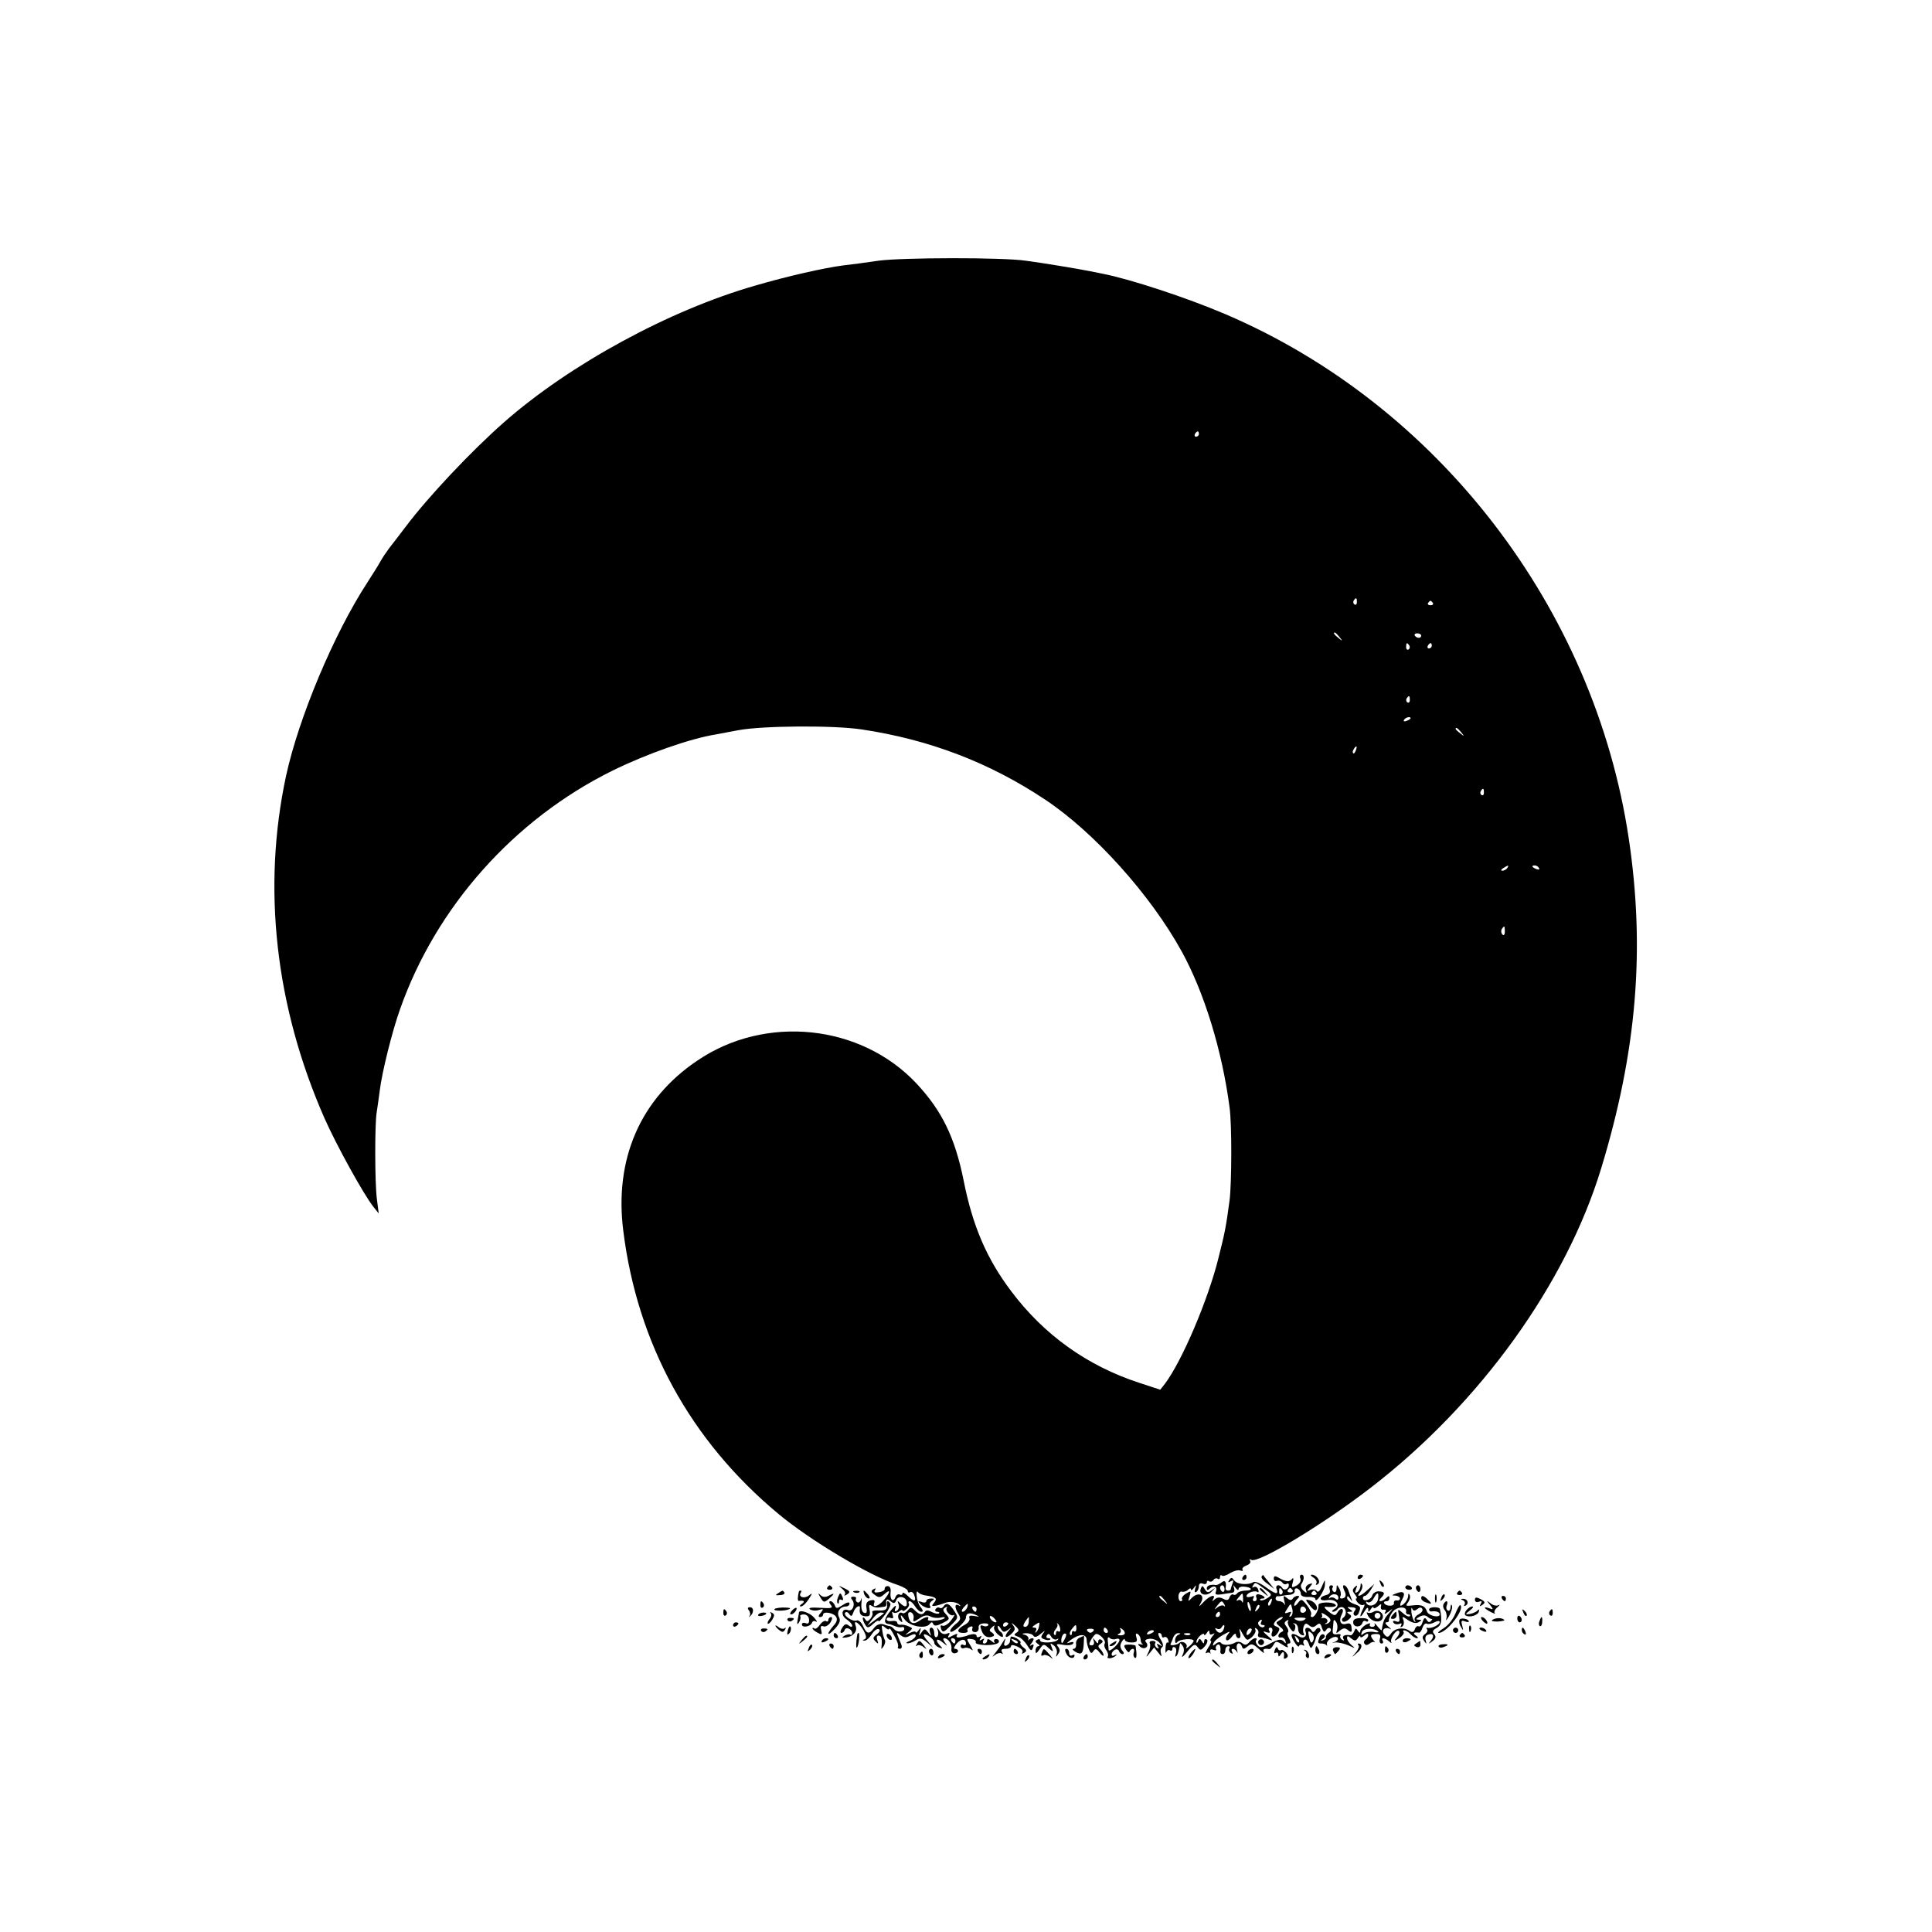 <?xml version="1.0" standalone="no"?>
<!DOCTYPE svg PUBLIC "-//W3C//DTD SVG 20010904//EN"
 "http://www.w3.org/TR/2001/REC-SVG-20010904/DTD/svg10.dtd">
<svg version="1.0" xmlns="http://www.w3.org/2000/svg"
 width="730pt" height="730pt" viewBox="0 0 730 730"
 preserveAspectRatio="xMidYMid meet">
<g transform="translate(0,730) scale(0.1,-0.1)"
fill="#000000" stroke="none">
<path d="M3320 6315 c-47 -7 -107 -15 -135 -18 -70 -9 -212 -41 -331 -76 -325
-93 -701 -298 -949 -516 -124 -109 -287 -282 -372 -395 -23 -30 -51 -67 -63
-82 -11 -15 -26 -37 -33 -50 -7 -13 -29 -48 -49 -79 -126 -193 -259 -510 -307
-730 -91 -423 -41 -871 145 -1294 45 -102 149 -290 185 -335 l20 -25 -7 55
c-8 63 -8 280 -1 325 3 17 8 55 12 85 8 67 47 224 76 305 136 388 431 719 803
903 128 63 292 121 391 137 11 2 49 9 85 16 92 17 357 19 465 3 255 -38 484
-125 695 -266 185 -123 398 -360 515 -573 85 -154 153 -375 181 -590 9 -65 8
-286 0 -350 -14 -104 -18 -123 -42 -218 -39 -158 -138 -390 -202 -475 l-18
-23 -79 26 c-197 64 -361 182 -484 346 -93 123 -146 247 -180 419 -33 163 -82
263 -178 366 -210 224 -571 262 -829 86 -215 -145 -313 -372 -279 -642 53
-426 253 -793 586 -1070 121 -101 346 -235 452 -269 20 -7 37 -17 37 -22 0 -6
4 -8 9 -5 5 3 12 -1 15 -10 10 -26 0 -28 -23 -5 -12 12 -21 16 -21 10 0 -5 -5
-7 -10 -4 -6 3 -13 -1 -16 -9 -9 -23 -22 -11 -19 17 2 14 -2 24 -11 24 -7 0
-12 -5 -11 -10 1 -5 -8 -11 -21 -13 -16 -3 -21 0 -16 8 5 7 3 8 -6 3 -10 -6
-9 -11 5 -21 16 -12 21 -11 37 3 23 21 23 8 0 -20 -21 -26 -47 -35 -39 -14 4
11 0 13 -14 10 -14 -4 -18 -12 -15 -29 3 -16 0 -21 -9 -18 -8 3 -12 17 -10 37
2 18 1 24 -1 14 -3 -9 -10 -15 -15 -11 -5 3 -7 9 -5 13 3 4 -1 8 -9 8 -10 0
-12 -4 -5 -12 13 -16 2 -45 -15 -39 -24 10 -30 -19 -7 -34 12 -8 22 -19 22
-24 0 -7 -5 -6 -13 0 -10 8 -16 6 -25 -9 -7 -10 -8 -19 -3 -19 5 0 11 5 13 12
5 13 28 2 28 -13 0 -6 -4 -8 -8 -5 -4 2 -14 0 -22 -5 -11 -7 -9 -8 8 -6 27 4
43 24 35 44 -10 25 12 13 29 -16 12 -22 13 -31 5 -35 -9 -3 -9 -5 -1 -5 7 -1
19 10 28 24 9 14 21 23 27 19 6 -3 3 -11 -8 -19 -15 -11 -16 -16 -5 -27 11
-11 12 -10 7 4 -4 11 -2 18 4 18 11 0 15 -12 12 -40 -2 -13 -1 -13 8 0 5 8 7
18 5 22 -3 5 -8 20 -10 35 -4 23 -3 25 11 13 8 -7 15 -9 15 -4 1 5 9 -7 19
-26 11 -19 17 -38 14 -42 -2 -5 1 -8 7 -8 7 0 9 7 6 15 -21 51 -21 51 -4 37
13 -10 22 -11 37 -2 15 7 21 7 21 0 0 -6 -10 -15 -22 -20 -13 -5 -17 -9 -10
-9 7 -1 21 4 32 11 16 10 23 9 42 -7 l23 -20 -17 21 c-24 27 -23 37 2 22 11
-7 20 -18 20 -24 0 -7 8 -15 18 -19 14 -5 15 -4 5 6 -22 22 -14 33 9 13 19
-15 20 -16 9 -1 -7 9 -9 17 -3 17 15 0 30 -23 27 -41 -2 -9 4 -16 11 -16 8 0
14 4 14 9 0 4 -5 8 -12 8 -6 0 -3 8 7 20 17 19 35 19 35 -1 0 -6 -4 -7 -10 -4
-5 3 -10 1 -10 -5 0 -7 6 -10 14 -7 7 3 19 0 27 -6 7 -7 5 0 -4 15 -16 26 -16
27 3 25 11 -1 19 -6 17 -12 -3 -6 13 -10 39 -11 24 0 45 4 48 11 2 6 -2 12
-10 12 -7 0 -10 -5 -7 -11 4 -6 -1 -5 -10 3 -11 9 -17 10 -17 2 0 -6 -5 -11
-11 -11 -5 0 -7 5 -3 12 5 7 3 8 -6 3 -9 -6 -11 -4 -5 5 5 9 4 11 -3 6 -7 -4
-12 -3 -12 3 0 5 -8 8 -17 6 -10 -2 -18 -4 -18 -5 0 -1 -10 -3 -23 -6 -15 -3
-21 0 -16 7 4 7 -1 7 -16 -1 -18 -10 -21 -9 -15 1 6 9 3 11 -8 6 -10 -4 -21 1
-27 11 -11 16 -11 16 -6 0 3 -10 1 -20 -4 -23 -6 -4 -10 3 -10 14 0 12 -5 21
-11 21 -6 0 -8 -8 -5 -17 6 -17 5 -17 -7 -1 -12 15 -14 15 -25 0 -10 -15 -11
-15 -6 3 5 16 4 17 -5 5 -6 -8 -11 -11 -11 -7 0 4 -10 3 -22 -3 -21 -10 -21
-10 -5 3 17 14 17 15 0 22 -10 5 -24 7 -30 6 -7 -1 -13 3 -13 8 0 5 -9 8 -20
6 -11 -2 -20 1 -20 7 0 5 7 8 14 5 11 -4 13 -1 9 11 -3 9 -3 14 2 10 4 -4 14
-3 22 3 7 6 13 8 13 4 0 -4 7 -2 15 5 8 7 12 16 9 21 -3 5 -1 9 3 9 5 0 14 -9
21 -20 7 -11 17 -20 23 -20 8 0 7 5 -1 16 -8 8 -15 27 -16 42 -2 15 0 22 4 17
4 -6 16 -11 27 -13 42 -6 48 -11 35 -27 -11 -13 -10 -15 6 -12 11 2 26 7 34
10 18 8 47 4 57 -8 4 -4 2 -5 -4 -1 -16 9 -17 -8 -1 -33 10 -17 8 -23 -13 -39
-13 -11 -21 -23 -18 -27 8 -8 59 38 59 53 0 17 13 20 35 11 18 -8 18 -9 -3 -5
-16 3 -22 1 -19 -8 3 -8 -5 -19 -19 -26 -29 -16 -31 -30 -3 -30 11 0 18 4 15
9 -3 5 1 11 9 14 9 4 12 1 9 -7 -3 -7 2 -13 11 -13 8 0 14 7 13 16 -2 10 5 16
19 17 12 1 20 -2 17 -7 -2 -4 -11 -6 -19 -2 -12 4 -13 0 -6 -18 8 -23 25 -31
45 -21 4 3 2 8 -5 13 -12 7 -12 10 0 21 8 7 11 8 8 2 -4 -6 2 -19 13 -29 11
-10 20 -13 20 -7 0 6 -4 14 -10 17 -5 3 -10 12 -10 18 0 7 5 4 11 -6 9 -15 13
-16 27 -6 14 11 15 11 5 -1 -21 -23 -15 -35 7 -15 16 15 18 21 8 34 -8 11 -6
11 8 -2 15 -14 16 -19 5 -26 -11 -7 -10 -10 5 -15 11 -3 26 -18 35 -32 13 -22
17 -24 22 -10 5 12 3 15 -6 10 -8 -5 -7 -2 2 9 7 10 9 17 3 17 -6 0 -12 -3
-15 -7 -2 -5 -2 -3 -1 4 2 6 -5 14 -14 16 -12 3 -11 5 5 6 12 0 25 -4 28 -10
5 -7 14 -4 28 8 16 13 18 14 9 2 -10 -14 -10 -18 4 -23 9 -4 19 -4 22 -1 3 3
0 5 -7 5 -7 0 -9 5 -5 11 5 8 10 6 16 -5 5 -9 15 -13 21 -10 7 4 8 3 4 -2 -11
-12 -67 -14 -67 -2 0 5 -5 6 -11 2 -8 -4 -7 -9 2 -15 8 -5 9 -9 3 -9 -6 0 -11
-8 -11 -17 0 -13 3 -12 15 5 14 21 16 22 34 5 18 -16 19 -16 12 3 -7 17 -6 17
9 6 8 -8 13 -21 10 -30 -4 -14 -3 -15 5 -2 8 10 8 18 0 28 -9 10 -5 12 20 7
17 -3 34 -1 37 5 4 6 -1 7 -12 4 -15 -5 -14 -4 2 9 33 24 59 25 61 2 0 -11 4
-28 9 -38 6 -15 10 -16 17 -5 7 10 11 9 23 -6 8 -11 15 -15 15 -10 0 6 -6 16
-12 22 -10 10 -10 15 1 21 9 6 10 11 2 15 -6 4 -11 1 -11 -6 0 -10 -3 -9 -11
2 -10 13 -10 13 -6 -1 3 -9 -1 -16 -8 -16 -10 0 -11 5 -4 18 5 10 13 20 18 24
12 7 43 -24 35 -36 -3 -6 0 -16 6 -24 6 -8 9 -18 6 -24 -7 -11 20 -8 31 4 4 4
2 5 -5 1 -15 -9 -16 10 0 20 6 4 14 2 16 -4 2 -7 8 -12 14 -12 6 0 6 6 -2 14
-8 11 -9 20 -1 33 6 10 11 13 11 8 0 -6 11 -11 25 -11 20 0 24 4 19 19 -4 13
-2 17 5 13 6 -4 11 -13 11 -21 0 -7 3 -15 8 -18 4 -2 0 -2 -8 0 -11 3 -12 1
-3 -8 15 -15 38 -2 24 15 -7 8 -3 12 13 14 13 1 30 -6 37 -15 12 -14 12 -16 0
-8 -10 6 -12 4 -6 -5 5 -9 4 -11 -4 -6 -6 4 -9 12 -6 17 4 5 -1 9 -10 9 -9 0
-13 -4 -10 -10 3 -5 1 -20 -5 -32 -11 -22 -11 -23 5 -3 l16 20 16 -20 c12 -16
14 -16 10 -3 -3 10 -2 20 4 24 6 4 4 15 -6 30 -8 13 -11 24 -5 24 5 0 10 -5
10 -11 0 -5 4 -8 9 -5 5 3 12 -1 15 -10 3 -8 2 -13 -2 -10 -4 2 -8 -8 -8 -22
-1 -15 1 -21 3 -14 3 6 9 10 14 6 5 -3 9 0 9 6 0 6 4 9 10 5 5 -3 6 -13 3 -23
-3 -9 -3 -14 1 -10 6 5 9 14 15 48 1 3 5 -2 10 -9 6 -9 6 -23 -1 -35 -5 -12 3
-6 18 13 24 29 29 31 39 18 10 -14 13 -14 28 3 9 11 12 22 7 25 -6 4 -10 0
-10 -7 0 -10 -2 -10 -9 1 -7 11 -9 11 -14 0 -3 -8 -6 -9 -6 -3 -1 6 6 17 14
24 8 7 15 9 15 4 0 -5 5 -2 10 6 7 11 10 11 10 2 0 -8 5 -10 13 -6 8 5 8 2 -2
-9 -7 -9 -10 -17 -6 -17 4 0 0 -12 -10 -26 -9 -15 -12 -24 -7 -20 6 3 12 3 15
-1 2 -5 2 -2 0 6 -2 8 2 11 12 7 9 -3 13 -2 10 3 -3 5 -1 12 5 16 9 6 14 -7
11 -27 0 -5 4 -8 9 -8 6 0 10 7 10 15 0 8 5 15 11 15 5 0 8 -4 4 -9 -3 -5 0
-13 6 -17 8 -4 9 -3 5 4 -4 7 -3 12 3 12 5 0 12 -6 15 -12 3 -7 3 -3 0 10 -6
23 11 32 19 10 3 -10 8 -10 21 1 14 12 20 11 43 -10 14 -13 23 -18 19 -12 -6
12 0 15 21 12 3 0 10 7 15 16 9 15 11 15 35 0 14 -10 22 -12 19 -6 -4 6 -2 11
4 11 7 0 8 6 1 19 -6 10 -8 21 -4 24 3 4 0 13 -6 21 -9 11 -9 16 0 22 7 4 10
3 6 -2 -3 -5 1 -17 8 -27 11 -15 14 -15 18 -3 3 8 2 17 -4 20 -5 2 -4 3 3 2 7
-1 13 -11 13 -21 0 -10 6 -20 14 -23 8 -3 11 0 7 6 -3 6 -3 17 0 26 5 13 9 14
20 5 11 -9 17 -9 28 0 12 10 16 8 21 -10 6 -16 9 -18 16 -8 4 7 11 10 16 6 4
-5 2 -12 -6 -16 -7 -5 -12 -12 -11 -17 1 -5 -4 -10 -12 -12 -10 -3 -10 -2 1 6
8 6 9 12 3 16 -5 3 -13 -1 -16 -10 -8 -22 -8 -24 8 -24 8 0 16 -3 19 -7 2 -5
2 -2 1 4 -4 16 32 37 41 24 3 -5 -3 -12 -12 -15 -14 -4 -13 -4 2 -2 11 1 34
-4 50 -11 26 -12 28 -12 13 0 -10 8 -18 20 -18 27 0 10 3 10 16 -1 13 -10 17
-10 25 2 5 8 9 10 9 5 0 -5 7 -3 15 4 9 8 15 9 15 2 0 -6 -5 -14 -10 -17 -6
-4 -8 -11 -4 -16 4 -6 10 -6 18 0 7 6 16 9 20 6 3 -3 2 1 -4 7 -15 18 -12 24
10 24 15 0 18 -5 14 -18 -3 -10 0 -18 6 -18 6 0 8 5 5 10 -9 14 8 12 24 -2 8
-7 11 -8 8 -3 -6 13 20 51 29 42 4 -4 1 -14 -7 -23 -13 -16 -12 -16 8 -4 12 8
19 18 17 22 -9 14 13 8 26 -7 7 -8 18 -15 24 -15 6 0 4 5 -4 10 -13 9 -8 14
12 11 4 0 10 8 13 19 4 11 11 18 16 15 5 -3 18 -1 29 5 11 6 20 7 20 1 0 -10
-30 -25 -45 -22 -5 2 -7 -1 -3 -5 4 -4 1 -12 -7 -18 -11 -8 -12 -15 -4 -26 9
-13 10 -13 6 2 -3 9 0 19 8 21 20 8 27 -4 12 -22 -11 -14 -10 -14 6 -2 13 10
14 17 6 27 -8 9 -5 15 10 23 18 10 21 29 12 71 -2 10 -41 9 -41 -1 0 -5 3 -8
8 -8 18 3 32 -2 32 -11 0 -15 -43 -5 -48 11 -7 21 -20 27 -54 23 -26 -3 -28
-2 -18 11 6 8 10 20 7 27 -4 9 -6 8 -6 -3 -1 -9 -8 -22 -16 -29 -17 -14 -19
-7 -5 20 12 23 2 30 -25 19 -17 -6 -17 -8 -2 -8 9 -1 17 -5 17 -11 0 -5 -6 -9
-12 -7 -7 1 -12 -3 -11 -10 2 -6 -6 -11 -17 -10 -20 1 -29 17 -10 17 6 0 10 5
10 12 0 9 -3 9 -12 0 -7 -7 -16 -12 -22 -12 -6 0 -5 5 2 12 17 17 15 24 -8 25
-10 1 -22 -6 -25 -16 -5 -17 -35 -25 -35 -9 0 4 3 8 8 8 4 0 13 10 21 22 l14
23 -25 -22 c-27 -26 -47 -31 -28 -8 6 8 10 20 7 27 -4 8 -6 7 -6 -4 -1 -9 -6
-20 -13 -24 -8 -5 -9 -1 -4 12 6 15 5 16 -5 7 -10 -10 -9 -15 1 -28 7 -8 9
-15 5 -15 -4 0 -2 -7 5 -15 7 -8 17 -12 22 -9 6 4 5 -2 -1 -14 -16 -31 -13
-41 4 -12 9 15 14 19 15 10 0 -13 1 -13 10 0 5 8 10 11 10 6 0 -5 7 -3 16 4
12 11 15 11 12 -1 -2 -8 3 -13 10 -11 9 1 11 -2 6 -10 -5 -8 -1 -8 12 2 19 14
19 14 1 -7 -16 -18 -21 -29 -26 -62 -1 -3 -8 4 -17 15 -8 10 -13 14 -10 8 3
-6 -1 -11 -9 -11 -8 0 -12 5 -8 10 3 5 -4 4 -16 -2 -11 -7 -21 -17 -21 -24 0
-8 -3 -8 -9 1 -7 11 -9 11 -14 -2 -4 -9 -10 -16 -14 -15 -21 4 -33 -2 -27 -13
4 -7 3 -8 -5 -4 -6 4 -9 11 -6 16 3 5 -3 7 -13 5 -14 -2 -18 2 -16 18 1 12 3
27 3 32 1 6 5 4 10 -4 5 -8 6 -21 3 -30 -5 -14 -3 -14 11 -2 13 10 20 11 31 1
12 -9 15 -8 13 9 -1 15 -6 19 -18 16 -23 -8 -32 10 -19 35 12 23 -4 29 -17 6
-7 -12 -12 -12 -33 5 -15 12 -19 19 -10 18 27 -3 43 1 36 8 -11 12 -66 10 -64
-2 2 -16 -13 -45 -24 -45 -5 0 -7 4 -4 9 3 5 -4 21 -15 35 -20 25 -22 26 -35
9 -7 -10 -14 -13 -14 -8 0 6 5 16 12 23 9 9 9 12 1 12 -7 0 -15 -5 -18 -10 -5
-8 -12 -7 -22 2 -14 11 -15 10 -10 -12 4 -14 4 -19 1 -12 -3 6 -12 12 -20 12
-8 0 -14 4 -14 10 0 5 3 9 8 9 4 -1 10 0 15 1 4 1 17 3 30 4 12 1 21 8 19 15
-1 7 3 11 10 9 7 -3 13 -11 13 -19 0 -9 10 -14 28 -13 15 1 27 -3 27 -7 0 -21
35 29 36 51 1 24 1 24 -11 -4 -7 -17 -15 -24 -19 -18 -4 6 -14 8 -24 5 -15 -6
-15 -5 -3 10 12 15 12 17 -3 11 -10 -4 -15 -13 -11 -22 4 -12 3 -13 -10 -2 -8
7 -12 17 -8 24 12 18 12 36 1 36 -6 0 -8 -7 -4 -15 3 -9 -3 -19 -15 -26 -19
-10 -20 -8 -14 13 3 12 3 18 -2 13 -10 -13 -22 -13 -49 2 -16 10 -21 9 -21 -2
0 -7 6 -11 13 -8 6 2 15 -1 19 -6 3 -6 11 -9 16 -6 5 4 9 2 9 -4 0 -15 -18
-23 -25 -11 -10 16 -28 12 -21 -5 8 -22 -5 -19 -44 10 -18 13 -38 21 -44 17
-19 -12 -61 -9 -72 6 -9 12 -12 13 -19 2 -6 -9 -4 -11 5 -5 10 6 12 4 7 -9 -4
-10 -7 -20 -7 -22 0 -2 -4 -4 -10 -4 -5 0 -9 3 -9 8 4 25 -2 34 -15 23 -8 -6
-18 -11 -22 -10 -20 3 -34 -2 -34 -12 0 -8 4 -9 13 0 16 13 28 5 21 -14 -4
-10 2 -12 23 -9 15 3 33 5 40 6 6 1 9 8 6 17 -4 14 -4 14 6 1 6 -8 11 -10 11
-4 0 6 9 10 20 9 30 -2 37 -15 7 -15 -14 0 -29 -5 -32 -10 -4 -6 -10 -8 -15
-5 -4 3 -11 -2 -14 -10 -4 -12 -10 -13 -24 -6 -13 7 -23 6 -32 -2 -10 -9 -11
-9 -6 1 12 20 -12 14 -35 -10 -21 -22 -21 -22 -10 -1 14 28 -11 39 -35 16 -16
-16 -16 -16 -9 6 6 20 5 21 -13 10 -12 -7 -18 -17 -16 -21 3 -4 1 -8 -5 -8 -5
0 -9 9 -8 20 1 11 7 18 13 16 6 -2 17 1 23 7 6 6 11 7 11 2 0 -6 5 -3 11 5 9
13 10 12 5 -3 -3 -11 -2 -16 4 -12 6 3 10 13 10 22 0 9 6 13 15 9 8 -3 15 -1
15 5 0 6 4 8 9 4 5 -3 12 -1 16 5 4 6 11 8 16 5 5 -4 9 -1 9 6 0 7 3 9 7 6 3
-4 17 0 31 9 13 8 30 13 38 10 8 -3 12 -2 9 3 -3 5 4 12 15 16 11 4 17 11 14
17 -4 7 -2 8 4 4 25 -15 272 134 453 274 411 317 736 768 869 1205 135 443
167 830 104 1249 -131 870 -721 1636 -1524 1979 -145 62 -361 133 -465 153
-11 2 -31 6 -45 9 -38 8 -189 33 -245 40 -88 13 -466 12 -555 0z m1210 -655
c0 -5 -5 -10 -11 -10 -5 0 -7 5 -4 10 3 6 8 10 11 10 2 0 4 -4 4 -10z m597
-635 c0 -8 -4 -12 -9 -9 -5 3 -6 10 -3 15 9 13 12 11 12 -6z m287 -3 c3 -5 -1
-9 -9 -9 -8 0 -12 4 -9 9 3 4 7 8 9 8 2 0 6 -4 9 -8z m-353 -129 c13 -16 12
-17 -3 -4 -17 13 -22 21 -14 21 2 0 10 -8 17 -17z m309 5 c0 -4 -4 -8 -9 -8
-6 0 -12 4 -15 8 -3 5 1 9 9 9 8 0 15 -4 15 -9z m-45 -37 c3 -5 2 -12 -3 -15
-5 -3 -9 1 -9 9 0 17 3 19 12 6z m85 -1 c0 -5 -5 -10 -11 -10 -5 0 -7 5 -4 10
3 6 8 10 11 10 2 0 4 -4 4 -10z m-83 -205 c0 -8 -4 -12 -9 -9 -5 3 -6 10 -3
15 9 13 12 11 12 -6z m3 -69 c0 -2 -7 -7 -16 -10 -8 -3 -12 -2 -9 4 6 10 25
14 25 6z m191 -53 c13 -16 12 -17 -3 -4 -10 7 -18 15 -18 17 0 8 8 3 21 -13z
m-398 -68 c-3 -9 -8 -14 -10 -11 -3 3 -2 9 2 15 9 16 15 13 8 -4z m484 -160
c0 -8 -4 -12 -9 -9 -5 3 -6 10 -3 15 9 13 12 11 12 -6z m88 -285 c-3 -5 -12
-10 -18 -10 -7 0 -6 4 3 10 19 12 23 12 15 0z m120 0 c3 -6 -1 -7 -9 -4 -18 7
-21 14 -7 14 6 0 13 -4 16 -10z m-129 -240 c0 -12 -4 -16 -9 -11 -5 5 -6 14
-3 20 10 15 12 14 12 -9z m-909 -2483 c31 -22 31 -23 11 -36 -11 -7 -23 -10
-26 -7 -3 3 1 6 8 6 17 0 5 13 -15 16 -8 1 -11 -4 -8 -12 3 -8 0 -14 -7 -14
-6 0 -8 5 -4 12 5 8 2 9 -9 5 -10 -3 -17 -2 -17 2 0 12 29 23 41 16 5 -4 6 1
3 9 -3 9 -11 13 -17 9 -6 -3 -7 -1 -3 5 9 15 7 16 43 -11z m-150 -2 c0 -8 -4
-12 -9 -9 -4 3 -8 9 -8 15 0 5 4 9 8 9 5 0 9 -7 9 -15z m218 -4 c3 -5 2 -12
-3 -15 -5 -3 -9 1 -9 9 0 17 3 19 12 6z m39 1 c3 -5 -1 -9 -9 -9 -8 0 -12 4
-9 9 3 4 7 8 9 8 2 0 6 -4 9 -8z m90 -10 c3 -5 -1 -9 -9 -9 -8 0 -12 4 -9 9 3
4 7 8 9 8 2 0 6 -4 9 -8z m-277 -24 c0 -13 -1 -17 -4 -10 -3 6 -10 9 -16 5 -7
-4 -6 1 2 10 17 21 17 21 18 -5z m510 0 c-4 -23 -33 -33 -44 -16 -3 7 -1 8 5
4 6 -3 16 3 22 14 14 26 21 26 17 -2z m-1781 -11 c3 -20 -7 -22 -25 -4 -10 10
-11 9 -6 -4 4 -10 1 -20 -6 -25 -9 -5 -10 -2 -5 12 4 12 -3 7 -18 -11 -25 -29
-29 -49 -10 -51 5 0 16 -4 25 -8 9 -4 21 -6 27 -4 5 2 9 -1 9 -7 -2 -13 -30
-13 -39 0 -4 5 -12 11 -18 11 -5 1 -12 3 -15 4 -16 8 -32 3 -43 -12 -18 -24
-27 -23 -41 8 -6 14 -17 24 -24 21 -16 -6 -53 20 -43 30 4 4 11 1 15 -6 7 -10
10 -9 16 8 6 19 27 31 24 14 -3 -20 3 -29 21 -30 16 -1 19 3 16 23 -4 19 -2
23 7 17 7 -5 18 -8 25 -7 6 1 17 2 22 3 6 0 9 4 9 9 -3 19 2 23 16 12 12 -10
16 -9 21 3 7 20 37 15 40 -6z m975 6 c13 -16 12 -17 -3 -4 -17 13 -22 21 -14
21 2 0 10 -8 17 -17z m402 -8 c-3 -9 -8 -14 -10 -11 -3 3 -2 9 2 15 9 16 15
13 8 -4z m-177 -7 c4 -7 4 -10 -1 -6 -4 4 -15 2 -24 -5 -14 -11 -14 -10 -2 6
16 20 18 21 27 5z m100 -14 c1 -9 0 -13 -4 -10 -3 4 -7 14 -8 22 -1 9 0 13 4
10 3 -4 7 -14 8 -22z m-1072 1 c-4 -8 -11 -15 -16 -15 -6 0 -5 6 2 15 7 8 14
15 16 15 2 0 1 -7 -2 -15z m1097 -8 c-10 -9 -11 -8 -5 6 3 10 9 15 12 12 3 -3
0 -11 -7 -18z m132 3 c3 -11 0 -23 -5 -27 -7 -4 -8 -1 -3 7 6 10 4 12 -8 7
-14 -5 -15 -3 -4 13 15 24 14 24 20 0z m-1193 0 c0 -5 -2 -10 -4 -10 -3 0 -8
5 -11 10 -3 6 -1 10 4 10 6 0 11 -4 11 -10z m1244 1 c3 -5 0 -11 -7 -14 -8 -3
-14 1 -14 9 0 16 13 19 21 5z m379 -10 c-2 -6 2 -11 9 -11 6 0 8 -3 5 -7 -4
-3 -16 2 -26 12 -20 17 -20 17 -15 -10 4 -22 2 -26 -11 -21 -10 3 -14 2 -10
-5 4 -6 14 -8 22 -5 9 4 11 2 7 -6 -4 -7 -3 -8 4 -4 6 4 8 14 5 24 -7 16 -5
16 18 0 17 -11 31 -13 40 -7 12 7 12 9 -1 9 -12 1 -11 3 3 11 13 7 22 7 31 0
7 -6 15 -10 17 -8 2 1 1 -2 -4 -8 -5 -6 -11 -5 -16 4 -7 11 -10 9 -16 -8 -3
-12 -10 -19 -15 -16 -4 3 -11 -2 -14 -11 -4 -11 -10 -13 -19 -7 -21 16 -56 12
-70 -8 -12 -17 -16 -17 -26 -5 -14 16 1 31 22 21 6 -4 3 1 -7 9 -11 9 -14 16
-8 16 7 0 11 3 10 8 -1 4 4 17 12 29 15 23 57 26 53 4z m42 9 c9 7 15 8 19 1
4 -6 -3 -15 -14 -21 -12 -6 -18 -16 -14 -23 4 -7 3 -8 -1 -4 -5 4 -10 20 -12
35 -1 15 0 21 3 14 4 -9 9 -10 19 -2z m-745 -20 c0 -5 -5 -10 -11 -10 -5 0 -7
5 -4 10 3 6 8 10 11 10 2 0 4 -4 4 -10z m417 -24 c-2 -5 -9 -11 -15 -12 -7 -1
-8 0 -2 3 13 6 3 23 -13 19 -7 -1 -9 -1 -4 1 4 3 4 9 1 15 -3 5 3 4 15 -4 12
-7 20 -17 18 -22z m-1262 -5 c-6 -5 -25 10 -25 20 0 5 6 4 14 -3 8 -7 12 -15
11 -17z m122 1 c0 -10 -6 -19 -13 -19 -9 0 -9 5 -1 19 7 10 13 18 14 18 1 0 1
-8 0 -18z m950 7 c-18 -10 -18 -11 0 -26 13 -10 15 -16 6 -19 -16 -7 -17 -25
-2 -21 6 1 14 -5 16 -13 3 -9 1 -11 -4 -5 -11 14 -22 13 -59 -8 -26 -13 -34
-14 -43 -3 -6 7 -8 16 -4 19 3 4 2 7 -4 7 -6 0 -16 -7 -23 -15 -9 -11 -16 -12
-26 -4 -7 6 -19 7 -26 3 -18 -11 -48 -12 -54 -2 -3 5 -12 4 -20 -3 -11 -9 -13
-9 -9 2 3 8 19 22 37 32 25 14 29 15 18 2 -7 -8 -10 -18 -6 -22 3 -4 13 2 21
13 8 11 15 14 15 7 0 -7 5 -13 11 -13 6 0 8 9 4 23 -4 17 -2 16 10 -6 16 -27
17 -28 36 -12 10 10 16 22 12 28 -3 6 -1 7 5 3 6 -4 9 -12 6 -20 -3 -7 1 -13
8 -13 7 0 22 -4 33 -8 16 -6 15 -3 -5 14 -19 16 -20 20 -6 14 13 -4 17 -3 12
5 -4 7 -2 12 4 12 7 0 10 -7 7 -15 -9 -22 7 -26 21 -5 9 15 8 19 -5 24 -12 5
-13 9 -3 21 7 8 18 15 24 15 6 0 3 -5 -7 -11z m92 1 c-6 -5 -18 -6 -26 -3 -19
8 -16 11 13 11 17 0 22 -3 13 -8z m-164 -10 c-3 -5 -1 -10 6 -10 7 0 10 -3 6
-6 -9 -9 -28 6 -22 17 4 5 8 9 11 9 3 0 2 -4 -1 -10z m-955 -4 c0 -3 -4 -8
-10 -11 -5 -3 -10 -1 -10 4 0 6 5 11 10 11 6 0 10 -2 10 -4z m116 -11 c-1 -8
-6 -18 -11 -22 -4 -4 -5 -2 -1 5 4 7 2 12 -6 12 -9 0 -9 3 2 10 19 12 19 13
16 -5z m80 -10 c1 -8 -2 -13 -7 -9 -5 3 -9 0 -9 -7 0 -7 -3 -9 -6 -6 -4 4 -2
13 4 20 7 8 10 17 7 20 -3 4 -2 5 2 2 4 -3 8 -12 9 -20z m61 0 c0 -8 -4 -12
-9 -9 -4 3 -8 0 -8 -7 0 -7 -3 -9 -6 -6 -4 4 -1 13 6 22 15 19 17 19 17 0z
m557 0 c-7 -18 -20 -19 -30 -3 -4 6 -3 8 4 4 6 -3 13 -2 17 4 9 15 15 12 9 -5z
m-494 -9 c-7 -7 -13 -7 -20 0 -6 6 -3 10 10 10 13 0 16 -4 10 -10z m55 4 c3
-5 1 -10 -4 -10 -6 0 -11 5 -11 10 0 6 2 10 4 10 3 0 8 -4 11 -10z m65 -11 c0
-5 -8 -9 -17 -8 -11 0 -13 3 -5 6 6 2 9 10 6 15 -4 7 -2 8 4 4 7 -4 12 -11 12
-17z m472 -1 c-7 -7 -12 -8 -12 -2 0 14 12 26 19 19 2 -3 -1 -11 -7 -17z m486
7 c3 -3 -5 -4 -19 -1 -13 2 -30 -1 -37 -7 -9 -7 -11 -6 -6 7 6 15 47 16 62 1z
m-848 1 c0 -2 -7 -7 -16 -10 -8 -3 -12 -2 -9 4 6 10 25 14 25 6z m-339 -33
c-8 -15 -10 -15 -11 -2 0 17 10 32 18 25 2 -3 -1 -13 -7 -23z m432 20 c-7 -2
-13 -12 -13 -21 0 -10 3 -13 8 -7 8 12 62 16 62 5 0 -4 -8 -14 -17 -21 -9 -8
-14 -9 -10 -3 7 13 -17 27 -27 16 -9 -8 -37 -12 -33 -4 2 4 7 15 10 25 4 9 12
17 19 16 10 0 10 -2 1 -6z m44 1 c-3 -3 -12 -4 -19 -1 -8 3 -5 6 6 6 11 1 17
-2 13 -5z m-281 -17 c8 3 14 1 14 -4 0 -13 -40 -49 -41 -37 0 5 -2 19 -3 32
-2 14 1 19 7 13 5 -5 16 -7 23 -4z m-606 -7 c0 -5 -2 -10 -4 -10 -3 0 -8 5
-11 10 -3 6 -1 10 4 10 6 0 11 -4 11 -10z"/>
<path d="M4760 1296 c0 -2 8 -10 18 -17 15 -13 16 -12 3 4 -13 16 -21 21 -21
13z"/>
<path d="M3351 1243 c4 -23 -4 -30 -31 -28 -16 1 -27 -2 -24 -7 3 -5 0 -16 -7
-24 -10 -12 -14 -12 -20 -2 -5 7 -9 9 -9 3 0 -5 4 -17 10 -25 7 -12 12 -12 29
4 12 11 21 15 21 11 0 -5 11 6 25 25 13 18 22 37 19 41 -6 11 -14 12 -13 2z
m-11 -38 c0 -1 -14 -12 -32 -25 l-31 -23 19 25 c10 14 24 25 31 25 7 0 13 -1
13 -2z"/>
<path d="M5261 1197 c-8 -10 -7 -14 2 -14 8 0 14 6 14 14 0 7 -1 13 -2 13 -2
0 -8 -6 -14 -13z"/>
<path d="M4756 1101 c-4 -5 -2 -12 3 -15 5 -4 12 -2 15 3 4 5 2 12 -3 15 -5 4
-12 2 -15 -3z"/>
<path d="M4200 1090 c-9 -6 -10 -10 -3 -10 6 0 15 5 18 10 8 12 4 12 -15 0z"/>
<path d="M4695 1340 c-3 -5 -1 -10 4 -10 6 0 11 5 11 10 0 6 -2 10 -4 10 -3 0
-8 -4 -11 -10z"/>
<path d="M4767 1343 c-3 -4 7 -17 22 -27 l26 -20 -20 25 c-11 13 -21 25 -21
27 -1 2 -4 0 -7 -5z"/>
<path d="M4963 1339 c9 -6 14 -15 11 -21 -4 -7 -2 -8 5 -4 14 9 -3 36 -23 36
-6 0 -3 -5 7 -11z"/>
<path d="M5130 1339 c0 -5 5 -7 10 -4 6 3 10 8 10 11 0 2 -4 4 -10 4 -5 0 -10
-5 -10 -11z"/>
<path d="M5216 1317 c3 -10 9 -15 12 -12 3 3 0 11 -7 18 -10 9 -11 8 -5 -6z"/>
<path d="M3126 1302 c-3 -5 1 -9 9 -9 8 0 12 4 9 9 -3 4 -7 8 -9 8 -2 0 -6 -4
-9 -8z"/>
<path d="M3182 1297 c10 -8 14 -18 10 -22 -4 -5 -1 -5 6 -1 17 10 15 14 -10
26 -21 10 -21 10 -6 -3z"/>
<path d="M4537 1297 c-9 -23 24 -31 42 -10 15 15 15 16 -1 4 -13 -10 -18 -9
-26 5 -8 14 -10 14 -15 1z"/>
<path d="M5024 1294 c4 -11 -1 -18 -14 -21 -29 -8 -25 -24 4 -19 33 6 54 -18
29 -33 -10 -6 -13 -11 -6 -11 6 0 15 5 18 11 4 5 12 8 18 6 15 -5 16 -30 3
-39 -6 -4 -7 -10 -3 -14 3 -4 14 -1 22 6 13 11 13 15 3 21 -10 7 -10 9 2 9 13
0 13 1 0 10 -12 7 -10 9 7 7 16 -1 19 -5 12 -13 -6 -8 -6 -14 -1 -18 6 -3 13
1 16 10 9 23 8 24 -19 34 -14 5 -25 15 -25 22 0 9 3 9 11 -2 9 -13 10 -13 5 0
-3 8 -9 23 -12 33 -4 9 -10 17 -16 17 -5 0 -4 -8 1 -19 10 -18 6 -31 -11 -31
-5 0 -6 4 -3 10 3 5 1 18 -4 27 -10 17 -10 17 -11 0 0 -10 -5 -15 -10 -12 -6
4 -8 11 -5 16 4 5 1 9 -5 9 -7 0 -9 -7 -6 -16z m33 -31 c0 -8 -4 -10 -12 -3
-7 5 -16 6 -20 2 -5 -4 -5 -2 -2 4 9 15 34 13 34 -3z"/>
<path d="M5310 1302 c0 -5 7 -9 15 -9 8 0 12 4 9 9 -3 4 -9 8 -15 8 -5 0 -9
-4 -9 -8z"/>
<path d="M5350 1301 c0 -6 4 -12 8 -15 5 -3 9 1 9 9 0 8 -4 15 -9 15 -4 0 -8
-4 -8 -9z"/>
<path d="M2940 1280 c-12 -7 -10 -9 7 -7 12 0 19 5 17 9 -6 10 -6 10 -24 -2z"/>
<path d="M3019 1288 c-5 -19 -6 -37 -1 -37 20 3 25 -2 12 -11 -8 -5 -10 -10
-4 -10 7 0 20 12 30 28 14 22 15 25 1 14 -17 -14 -41 -7 -32 9 4 5 4 9 1 9 -3
0 -6 -1 -7 -2z"/>
<path d="M3228 1283 c7 -3 16 -2 19 1 4 3 -2 6 -13 5 -11 0 -14 -3 -6 -6z"/>
<path d="M3266 1275 c4 -8 11 -15 16 -15 6 0 5 6 -2 15 -7 8 -14 15 -16 15 -2
0 -1 -7 2 -15z"/>
<path d="M5506 1282 c-3 -5 1 -9 9 -9 8 0 12 4 9 9 -3 4 -7 8 -9 8 -2 0 -6 -4
-9 -8z"/>
<path d="M3100 1264 c12 -20 14 -20 32 -5 23 20 23 24 0 12 -13 -7 -23 -6 -32
2 -10 10 -10 8 0 -9z"/>
<path d="M3166 1264 c-4 -9 -4 -19 -1 -22 3 -3 5 0 5 7 0 7 4 9 10 6 6 -3 7 1
4 9 -8 20 -10 20 -18 0z"/>
<path d="M5422 1260 c0 -14 2 -19 5 -12 2 6 2 18 0 25 -3 6 -5 1 -5 -13z"/>
<path d="M5446 1263 c-6 -14 -5 -15 5 -6 7 7 10 15 7 18 -3 3 -9 -2 -12 -12z"/>
<path d="M5370 1261 c0 -5 7 -12 16 -15 24 -9 27 -7 10 9 -17 17 -26 19 -26 6z"/>
<path d="M5573 1255 c0 -7 7 -11 15 -7 11 4 13 1 7 -8 -5 -9 -4 -11 3 -6 16
10 15 14 -6 25 -14 7 -19 6 -19 -4z"/>
<path d="M5675 1260 c3 -5 8 -10 11 -10 2 0 4 5 4 10 0 6 -5 10 -11 10 -5 0
-7 -4 -4 -10z"/>
<path d="M3500 1250 c0 -5 -8 -7 -17 -3 -15 5 -16 3 -6 -7 15 -16 46 -23 37
-8 -4 6 0 14 7 19 11 7 10 9 -3 9 -10 0 -18 -4 -18 -10z"/>
<path d="M4948 1235 c9 -13 20 -21 24 -19 12 8 -3 32 -22 37 -19 5 -19 4 -2
-18z"/>
<path d="M5528 1253 c6 -2 9 -10 6 -15 -4 -7 -2 -8 5 -4 13 9 5 26 -12 25 -9
0 -8 -2 1 -6z"/>
<path d="M2873 1235 c0 -8 4 -12 9 -9 5 3 6 10 3 15 -9 13 -12 11 -12 -6z"/>
<path d="M3139 1236 c10 -12 3 -14 -40 -11 -34 2 -47 0 -38 -6 8 -5 23 -6 34
-2 17 5 18 4 6 -11 -9 -10 -10 -16 -2 -16 6 0 11 4 11 9 0 14 40 7 49 -8 6 -9
3 -21 -10 -34 -10 -12 -19 -25 -19 -29 0 -5 11 3 25 18 18 20 22 31 15 44 -10
19 4 40 27 40 7 0 13 5 13 11 0 7 -10 5 -25 -5 -23 -15 -26 -15 -31 -1 -3 8
-11 15 -16 15 -6 0 -6 -6 1 -14z"/>
<path d="M5455 1240 c-4 -6 -2 -17 4 -24 6 -7 9 -22 6 -32 -4 -11 1 -6 10 9 9
16 14 34 11 40 -2 7 -5 4 -5 -6 -1 -10 -5 -16 -11 -12 -5 3 -7 12 -3 20 6 17
-3 20 -12 5z"/>
<path d="M5630 1236 c14 -18 13 -19 -2 -13 -26 9 -22 0 5 -14 12 -6 19 -8 15
-4 -4 4 0 14 10 22 9 8 11 12 4 8 -7 -4 -21 -1 -30 7 -16 12 -16 11 -2 -6z"/>
<path d="M3565 1230 c-4 -6 -10 -8 -15 -5 -5 3 -11 1 -15 -5 -3 -5 -1 -10 6
-10 7 0 10 -3 7 -6 -4 -3 -15 -1 -27 5 -13 7 -22 8 -26 1 -9 -14 -21 -12 -38
5 -13 13 -17 13 -27 0 -7 -8 -16 -13 -20 -10 -15 9 -23 -16 -10 -28 10 -10 12
-8 6 8 -5 16 -3 16 13 -5 20 -26 79 -36 94 -16 6 8 10 8 13 0 4 -9 13 -8 35 3
28 14 29 16 14 33 -13 14 -14 20 -3 26 7 4 10 4 6 0 -9 -11 14 -36 26 -28 5 3
1 -6 -10 -20 -10 -14 -25 -23 -32 -21 -8 4 -10 0 -6 -12 6 -15 11 -13 36 13
30 29 30 30 13 56 -18 28 -30 32 -40 16z m-113 -44 c-3 -16 -1 -16 22 -1 17
12 30 14 42 7 9 -5 26 -7 38 -4 12 3 18 2 15 -2 -9 -10 -69 -14 -63 -5 8 14
-9 11 -32 -5 -23 -16 -37 -10 -42 18 -2 11 1 16 10 14 7 -3 12 -13 10 -22z"/>
<path d="M5499 1203 c-8 -20 -27 -45 -44 -55 -16 -10 -25 -18 -19 -18 30 0 99
88 82 105 -2 3 -11 -12 -19 -32z"/>
<path d="M2830 1215 c5 -7 6 -16 2 -21 -4 -5 -3 -5 2 -1 15 12 15 34 0 34 -9
0 -11 -4 -4 -12z"/>
<path d="M2926 1218 c4 -7 52 -4 59 4 3 3 -10 4 -29 4 -19 -1 -32 -4 -30 -8z"/>
<path d="M2992 1214 c-7 -8 -8 -14 -3 -14 10 0 25 19 20 25 -2 1 -10 -3 -17
-11z"/>
<path d="M5541 1216 c-7 -8 -8 -17 -3 -20 15 -9 46 0 50 15 2 8 0 10 -5 4 -4
-5 -17 -11 -28 -13 -20 -3 -20 -2 -1 13 11 8 15 15 9 15 -6 0 -16 -6 -22 -14z"/>
<path d="M2733 1205 c0 -8 4 -12 9 -9 5 3 6 10 3 15 -9 13 -12 11 -12 -6z"/>
<path d="M5190 1210 c-8 -5 -18 -6 -23 -3 -5 3 -3 -3 3 -14 14 -22 46 -27 54
-8 7 19 -16 36 -34 25z m24 -21 c-3 -5 -10 -7 -15 -3 -5 3 -7 10 -3 15 3 5 10
7 15 3 5 -3 7 -10 3 -15z"/>
<path d="M5756 1207 c3 -10 9 -15 12 -12 3 3 0 11 -7 18 -10 9 -11 8 -5 -6z"/>
<path d="M5855 1211 c-3 -5 -2 -12 3 -15 5 -3 9 1 9 9 0 17 -3 19 -12 6z"/>
<path d="M2865 1199 c-3 -4 2 -6 10 -5 21 3 28 13 10 13 -9 0 -18 -4 -20 -8z"/>
<path d="M2912 1205 c4 -4 3 -14 -4 -22 -6 -7 -9 -15 -7 -18 3 -2 10 4 17 15
9 15 9 21 -1 26 -6 4 -9 4 -5 -1z"/>
<path d="M3019 1208 c0 -2 -2 -14 -5 -28 -3 -18 -2 -21 5 -10 5 8 7 18 5 22
-3 4 3 8 13 8 11 0 19 -8 20 -19 1 -14 -3 -18 -13 -14 -8 3 -14 1 -14 -5 0
-14 33 -8 38 6 2 7 9 9 15 5 7 -3 3 3 -7 15 -15 18 -53 31 -57 20z"/>
<path d="M5733 1185 c0 -8 4 -15 9 -15 4 0 8 4 8 9 0 6 -4 12 -8 15 -5 3 -9
-1 -9 -9z"/>
<path d="M2976 1178 c3 -5 10 -6 15 -3 13 9 11 12 -6 12 -8 0 -12 -4 -9 -9z"/>
<path d="M3130 1179 c0 -5 -4 -8 -9 -4 -5 3 -16 -4 -24 -15 -7 -11 -17 -17
-20 -13 -4 3 -7 3 -7 0 0 -3 9 -11 19 -16 16 -9 18 -8 14 9 -4 14 -1 19 8 15
8 -3 20 4 27 15 7 12 8 20 2 20 -5 0 -10 -5 -10 -11z"/>
<path d="M5113 1169 c1 -19 29 -19 35 -1 2 7 8 10 13 6 5 -3 9 -1 9 4 0 5 -13
9 -29 8 -21 0 -29 -6 -28 -17z"/>
<path d="M5515 1180 c-3 -6 -1 -18 5 -27 9 -16 10 -15 5 4 -5 18 -3 22 9 17 9
-3 16 -4 16 -1 0 10 -30 16 -35 7z"/>
<path d="M5602 1176 c7 -8 15 -12 17 -11 5 6 -10 25 -20 25 -5 0 -4 -6 3 -14z"/>
<path d="M5640 1180 c-8 -5 0 -7 18 -7 17 1 29 4 26 6 -8 9 -31 9 -44 1z"/>
<path d="M5817 1175 c-4 -8 -3 -16 1 -19 4 -3 9 4 9 15 2 23 -3 25 -10 4z"/>
<path d="M2770 1159 c0 -5 5 -7 10 -4 6 3 10 8 10 11 0 2 -4 4 -10 4 -5 0 -10
-5 -10 -11z"/>
<path d="M2930 1157 c0 -2 6 -10 14 -16 11 -9 16 -9 22 1 4 7 4 10 -1 6 -4 -4
-14 -3 -22 3 -7 6 -13 9 -13 6z"/>
<path d="M2977 1141 c-4 -17 -3 -21 5 -13 5 5 8 16 6 23 -3 8 -7 3 -11 -10z"/>
<path d="M5551 1144 c0 -11 3 -14 6 -6 3 7 2 16 -1 19 -3 4 -6 -2 -5 -13z"/>
<path d="M2876 1138 c3 -5 10 -6 15 -3 13 9 11 12 -6 12 -8 0 -12 -4 -9 -9z"/>
<path d="M4933 1135 c7 -18 -8 -29 -25 -18 -28 17 -36 10 -19 -18 9 -16 18
-24 19 -19 2 6 9 7 14 4 6 -4 8 -2 4 4 -3 6 -2 13 3 16 5 4 13 -4 16 -15 6
-18 9 -19 15 -8 5 8 10 21 12 29 2 8 7 18 13 22 5 4 6 10 2 15 -5 4 -12 1 -16
-6 -6 -9 -11 -10 -15 -2 -10 16 -29 13 -23 -4z m30 -31 c-7 -18 -12 -13 -18
16 -3 18 -2 20 10 10 8 -6 11 -18 8 -26z m-55 -9 c-3 -3 -9 2 -12 12 -6 14 -5
15 5 6 7 -7 10 -15 7 -18z"/>
<path d="M5490 1140 c0 -5 5 -10 10 -10 6 0 10 5 10 10 0 6 -4 10 -10 10 -5 0
-10 -4 -10 -10z"/>
<path d="M5590 1146 c0 -2 7 -7 16 -10 8 -3 12 -2 9 4 -6 10 -25 14 -25 6z"/>
<path d="M5750 1141 c0 -6 4 -13 10 -16 6 -3 7 1 4 9 -7 18 -14 21 -14 7z"/>
<path d="M3150 1120 c0 -5 5 -10 11 -10 5 0 7 5 4 10 -3 6 -8 10 -11 10 -2 0
-4 -4 -4 -10z"/>
<path d="M3239 1123 c-5 -29 -5 -53 -1 -48 7 6 12 55 6 55 -2 0 -5 -3 -5 -7z"/>
<path d="M3350 1121 c0 -5 5 -13 10 -16 6 -3 10 -2 10 4 0 5 -4 13 -10 16 -5
3 -10 2 -10 -4z"/>
<path d="M5516 1122 c-3 -5 1 -9 9 -9 8 0 12 4 9 9 -3 4 -7 8 -9 8 -2 0 -6 -4
-9 -8z"/>
<path d="M3029 1103 c-13 -16 -12 -17 4 -4 9 7 17 15 17 17 0 8 -8 3 -21 -13z"/>
<path d="M3819 1115 c-1 -3 -2 -10 -3 -17 0 -6 -7 -13 -14 -16 -8 -2 -10 3 -6
15 5 15 3 15 -7 -2 -6 -11 -19 -29 -28 -40 -14 -18 -14 -18 0 -7 9 6 20 8 24
4 5 -4 5 -1 1 6 -5 8 0 12 13 12 12 0 21 4 21 10 0 6 10 5 25 -2 13 -6 22 -15
18 -21 -4 -6 -1 -7 7 -2 10 6 10 11 -3 20 -9 7 -14 15 -11 18 3 3 -4 10 -15
17 -12 6 -22 8 -22 5z m26 -23 c-3 -3 -11 0 -18 7 -9 10 -8 11 6 5 10 -3 15
-9 12 -12z"/>
<path d="M4079 1112 c-9 -4 -15 -15 -13 -24 1 -10 -3 -18 -9 -18 -7 0 -4 -5 6
-11 23 -14 30 -7 32 31 1 17 1 30 1 29 -1 0 -8 -3 -17 -7z"/>
<path d="M3105 1100 c-3 -6 1 -7 9 -4 18 7 21 14 7 14 -6 0 -13 -4 -16 -10z"/>
<path d="M5300 1100 c0 -5 7 -7 15 -4 8 4 15 8 15 10 0 2 -7 4 -15 4 -8 0 -15
-4 -15 -10z"/>
<path d="M3464 1088 c-4 -7 -4 -10 1 -6 4 4 15 2 24 -5 14 -11 14 -10 2 6 -16
20 -18 21 -27 5z"/>
<path d="M5352 1091 c-11 -7 -11 -9 0 -14 9 -3 15 1 15 9 0 8 -1 14 -1 14 -1
0 -7 -4 -14 -9z"/>
<path d="M3056 1073 c-6 -14 -5 -15 5 -6 7 7 10 15 7 18 -3 3 -9 -2 -12 -12z"/>
<path d="M3135 1080 c3 -5 8 -10 11 -10 2 0 4 5 4 10 0 6 -5 10 -11 10 -5 0
-7 -4 -4 -10z"/>
<path d="M4254 1068 c6 -10 12 -14 14 -8 2 5 8 10 13 10 4 0 6 -6 3 -14 -3 -8
-1 -16 4 -20 7 -4 8 10 3 45 -1 3 -12 5 -25 5 -20 0 -22 -3 -12 -18z"/>
<path d="M5133 1083 c4 -3 -1 -16 -10 -27 -18 -21 -18 -21 4 -2 20 16 23 36 6
36 -4 0 -3 -3 0 -7z"/>
<path d="M5436 1078 c3 -4 11 -5 19 -1 21 7 19 12 -4 10 -11 0 -18 -5 -15 -9z"/>
<path d="M4817 1066 c-4 -10 -3 -15 3 -11 6 3 10 0 10 -7 0 -9 3 -9 10 2 9 14
14 7 11 -13 -1 -5 3 -6 9 -2 8 5 8 11 -1 21 -6 7 -15 12 -19 9 -5 -3 -10 0
-12 7 -3 7 -7 5 -11 -6z"/>
<path d="M4881 1064 c0 -11 3 -14 6 -6 3 7 2 16 -1 19 -3 4 -6 -2 -5 -13z"/>
<path d="M4970 1065 c0 -8 4 -15 10 -15 5 0 7 7 4 15 -4 8 -8 15 -10 15 -2 0
-4 -7 -4 -15z"/>
<path d="M5037 1063 c3 -7 6 -13 8 -13 1 0 7 6 13 13 8 10 6 13 -7 13 -11 0
-17 -6 -14 -13z"/>
<path d="M5233 1065 c0 -8 4 -12 9 -9 5 3 6 10 3 15 -9 13 -12 11 -12 -6z"/>
<path d="M3510 1061 c0 -6 4 -12 8 -15 5 -3 9 1 9 9 0 8 -4 15 -9 15 -4 0 -8
-4 -8 -9z"/>
<path d="M3695 1060 c3 -5 8 -10 11 -10 2 0 4 5 4 10 0 6 -5 10 -11 10 -5 0
-7 -4 -4 -10z"/>
<path d="M3830 1060 c0 -5 5 -10 11 -10 5 0 7 5 4 10 -3 6 -8 10 -11 10 -2 0
-4 -4 -4 -10z"/>
<path d="M3936 1054 c-3 -9 -2 -12 5 -9 5 4 18 1 27 -6 13 -11 12 -8 -2 9 -23
26 -22 26 -30 6z"/>
<path d="M4030 1050 c9 -17 30 -20 30 -4 0 3 -4 2 -10 -1 -5 -3 -10 1 -10 9 0
9 -5 16 -10 16 -7 0 -7 -7 0 -20z"/>
<path d="M4500 1055 c-7 -9 -11 -17 -9 -20 3 -2 10 5 17 15 14 24 10 26 -8 5z"/>
<path d="M4715 1060 c-3 -5 -2 -10 4 -10 5 0 13 5 16 10 3 6 2 10 -4 10 -5 0
-13 -4 -16 -10z"/>
<path d="M4930 1063 c5 -2 8 -9 5 -13 -3 -5 -1 -11 4 -14 5 -4 8 2 7 11 -2 9
-8 18 -15 19 -6 1 -7 0 -1 -3z"/>
<path d="M5275 1060 c3 -5 8 -10 11 -10 2 0 4 5 4 10 0 6 -5 10 -11 10 -5 0
-7 -4 -4 -10z"/>
<path d="M3475 1051 c-3 -5 -2 -12 3 -15 5 -3 9 1 9 9 0 17 -3 19 -12 6z"/>
<path d="M3545 1040 c-3 -6 1 -7 9 -4 18 7 21 14 7 14 -6 0 -13 -4 -16 -10z"/>
<path d="M3720 1040 c-9 -6 -10 -10 -3 -10 6 0 15 5 18 10 8 12 4 12 -15 0z"/>
<path d="M3876 1033 c-6 -14 -5 -15 5 -6 7 7 10 15 7 18 -3 3 -9 -2 -12 -12z"/>
<path d="M4095 1040 c-3 -5 -1 -10 4 -10 6 0 11 5 11 10 0 6 -2 10 -4 10 -3 0
-8 -4 -11 -10z"/>
<path d="M5005 1040 c-3 -6 1 -7 9 -4 18 7 21 14 7 14 -6 0 -13 -4 -16 -10z"/>
<path d="M4580 1026 c0 -2 8 -10 18 -17 15 -13 16 -12 3 4 -13 16 -21 21 -21
13z"/>
</g>
</svg>
